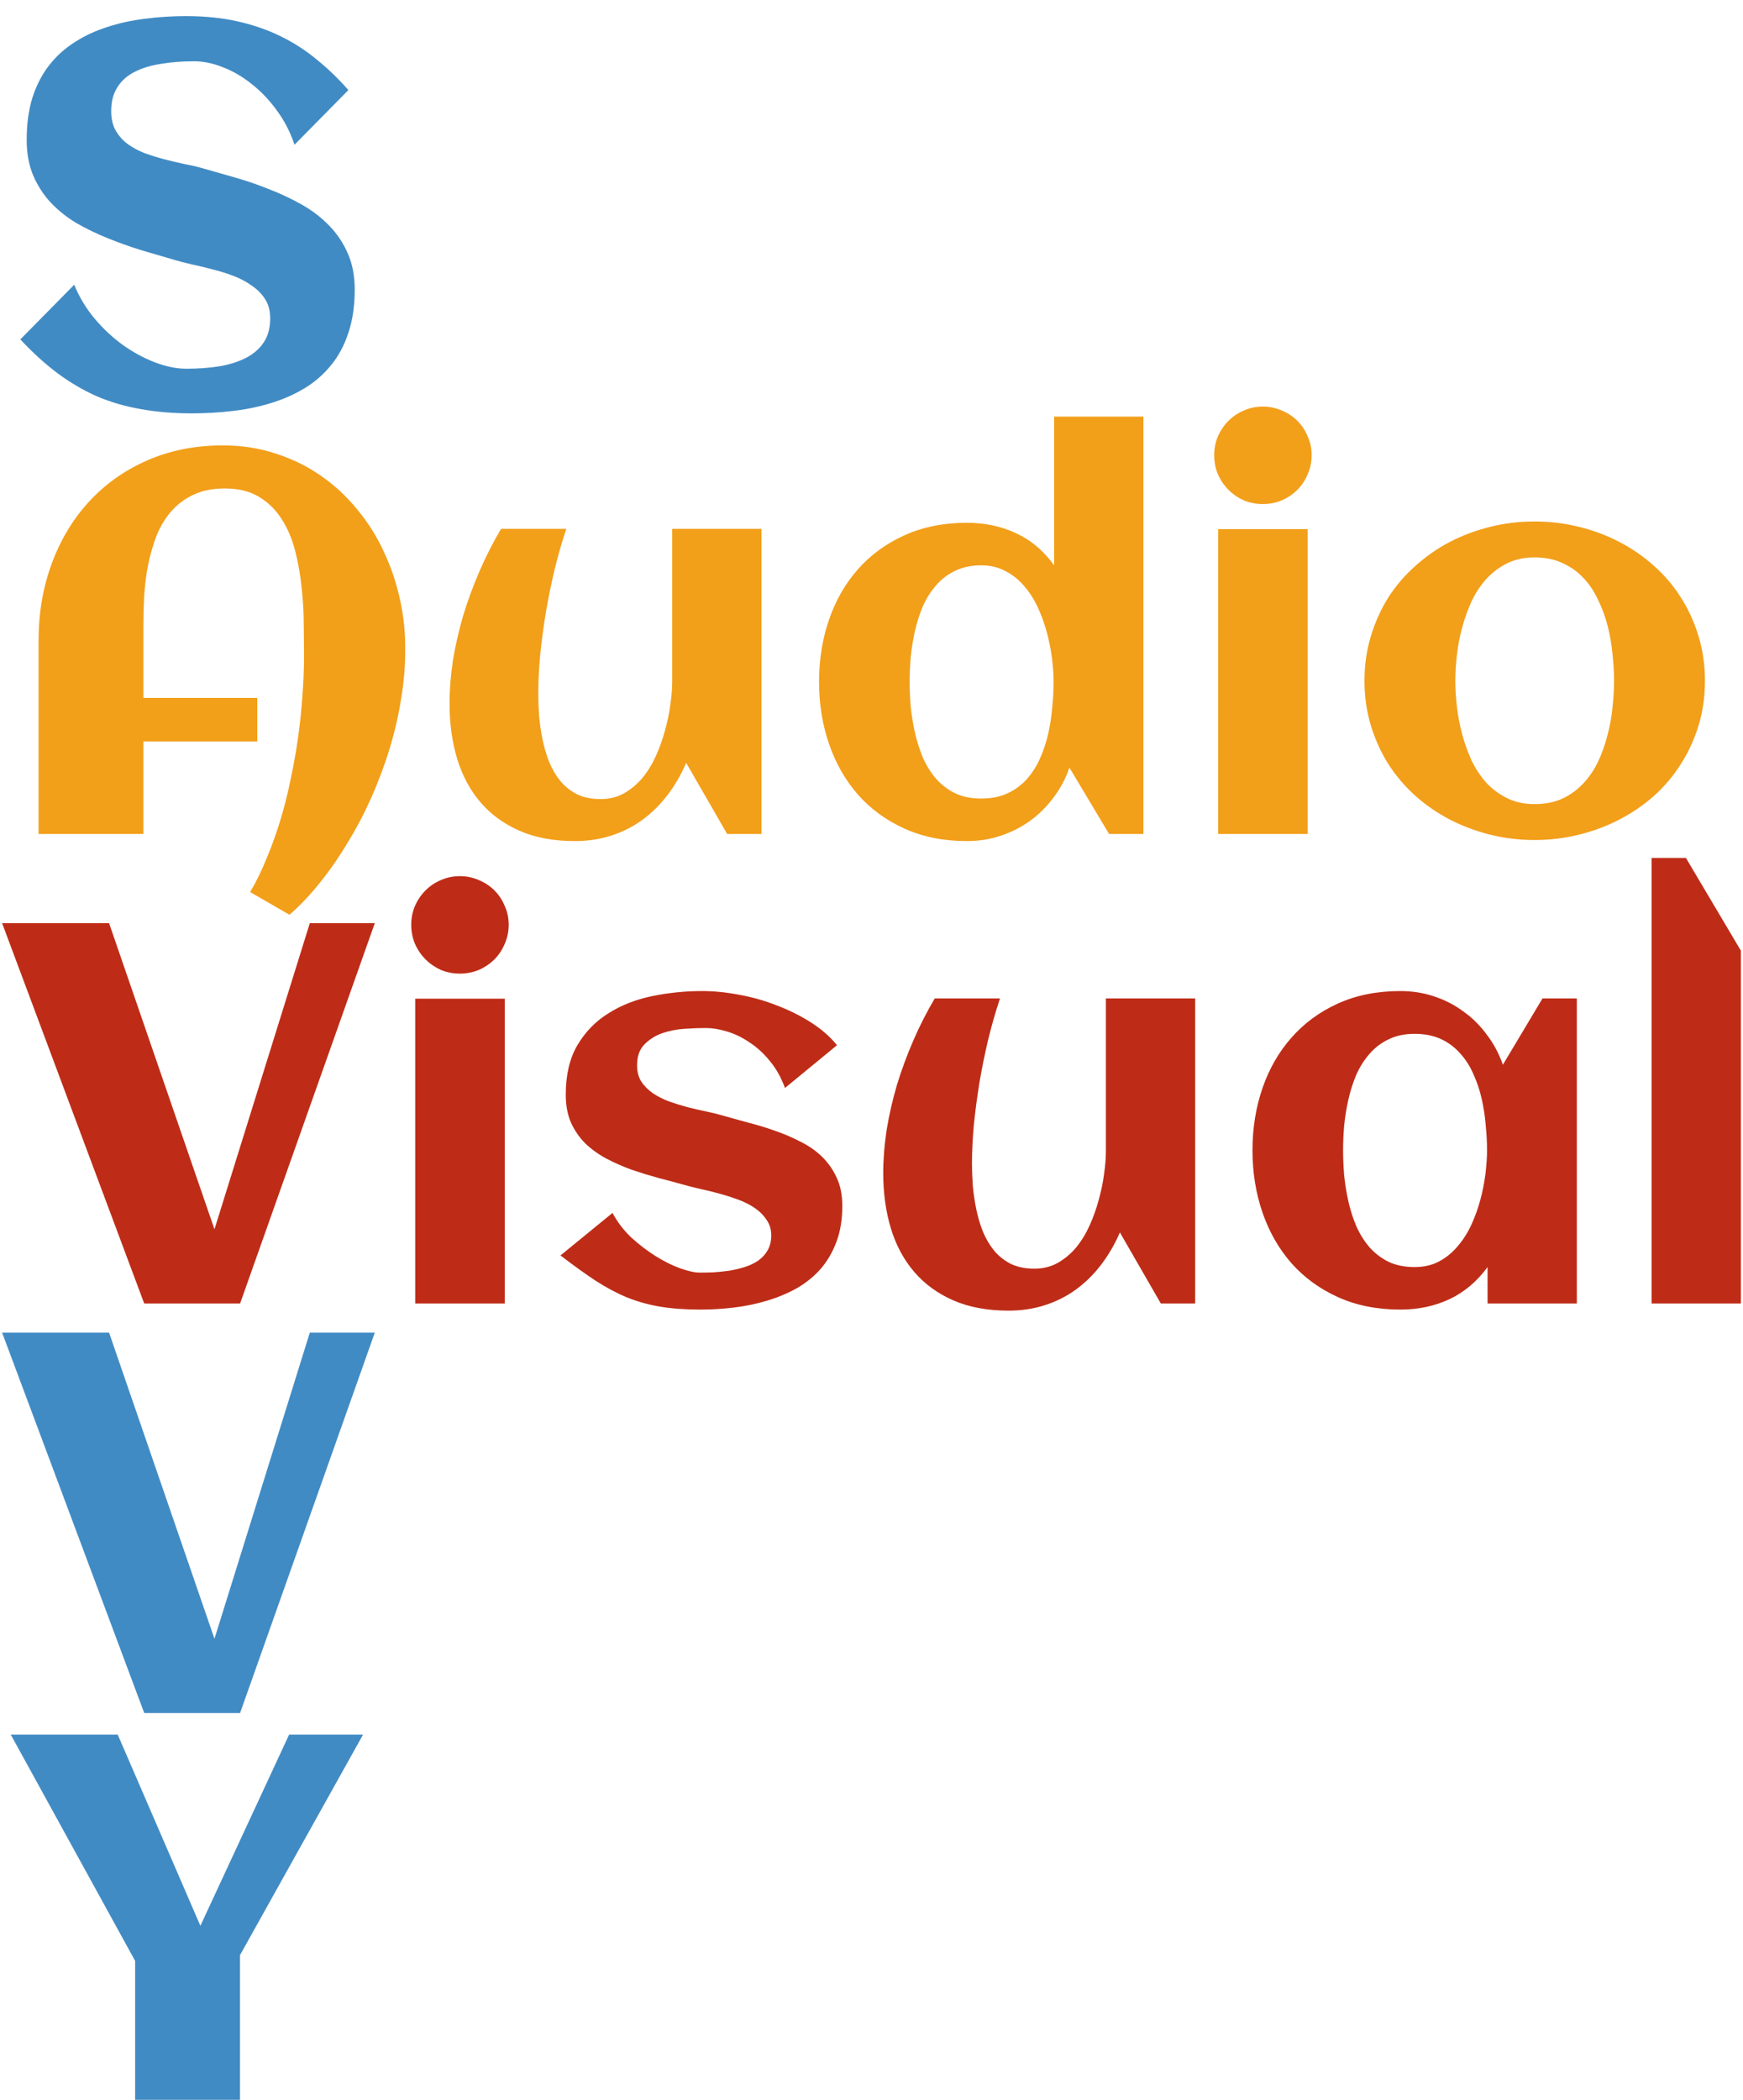 <svg width="464" height="559" viewBox="0 0 464 559" version="1.1" xmlns="http://www.w3.org/2000/svg" xmlns:xlink="http://www.w3.org/1999/xlink">
<title>SavvyAudioVisual_Desktop</title>
<desc>Created using Figma</desc>
<g id="Canvas" transform="translate(286 -62)">
<g id="SavvyAudioVisual_Desktop">
<g id="Svy">
<g id="S" filter="url(#filter0_i)">
<use xlink:href="#path0_fill" transform="translate(-286 47)" fill="#418BC4"/>
</g>
<g id="V" filter="url(#filter1_i)">
<use xlink:href="#path1_fill" transform="translate(-286 395)" fill="#418BC4"/>
</g>
<g id="Y" filter="url(#filter2_i)">
<use xlink:href="#path2_fill" transform="translate(-283 502)" fill="#418BC4"/>
</g>
</g>
<g id="Visual">
<g id="Visual" filter="url(#filter3_i)">
  <a xlink:href="#video">
    <use xlink:href="#path3_fill" transform="translate(-286 286)" fill="#BE2C17"/>
  </a>
</g>
</g>
<g id="Audio">
<g id="Audio" filter="url(#filter4_i)">
  <a xlink:href="#audio">
    <use xlink:href="#path4_fill" transform="translate(-286 161)" fill="#F29F1A"/>
  </a>
</g>
</g>
</g>
</g>
<defs>
<filter id="filter0_i" filterUnits="userSpaceOnUse" x="-285" y="62" width="98" height="111" color-interpolation-filters="sRGB">
<feFlood flood-opacity="0" result="BackgroundImageFix"/>
<feBlend mode="normal" in="SourceGraphic" in2="BackgroundImageFix" result="shape"/>
<feColorMatrix in="SourceAlpha" type="matrix" values="0 0 0 0 0 0 0 0 0 0 0 0 0 0 0 0 0 0 255 0" result="hardAlpha"/>
<feOffset dx="0" dy="4"/>
<feGaussianBlur stdDeviation="2"/>
<feComposite in2="hardAlpha" operator="arithmetic" k2="-1" k3="1"/>
<feColorMatrix type="matrix" values="0 0 0 0 0 0 0 0 0 0 0 0 0 0 0 0 0 0 0.25 0"/>
<feBlend mode="normal" in2="shape" result="effect1_innerShadow"/>
</filter>
<filter id="filter1_i" filterUnits="userSpaceOnUse" x="-290" y="412" width="108" height="106" color-interpolation-filters="sRGB">
<feFlood flood-opacity="0" result="BackgroundImageFix"/>
<feBlend mode="normal" in="SourceGraphic" in2="BackgroundImageFix" result="shape"/>
<feColorMatrix in="SourceAlpha" type="matrix" values="0 0 0 0 0 0 0 0 0 0 0 0 0 0 0 0 0 0 255 0" result="hardAlpha"/>
<feOffset dx="0" dy="4"/>
<feGaussianBlur stdDeviation="2"/>
<feComposite in2="hardAlpha" operator="arithmetic" k2="-1" k3="1"/>
<feColorMatrix type="matrix" values="0 0 0 0 0 0 0 0 0 0 0 0 0 0 0 0 0 0 0.25 0"/>
<feBlend mode="normal" in2="shape" result="effect1_innerShadow"/>
</filter>
<filter id="filter2_i" filterUnits="userSpaceOnUse" x="-288" y="519" width="103" height="106" color-interpolation-filters="sRGB">
<feFlood flood-opacity="0" result="BackgroundImageFix"/>
<feBlend mode="normal" in="SourceGraphic" in2="BackgroundImageFix" result="shape"/>
<feColorMatrix in="SourceAlpha" type="matrix" values="0 0 0 0 0 0 0 0 0 0 0 0 0 0 0 0 0 0 255 0" result="hardAlpha"/>
<feOffset dx="0" dy="4"/>
<feGaussianBlur stdDeviation="2"/>
<feComposite in2="hardAlpha" operator="arithmetic" k2="-1" k3="1"/>
<feColorMatrix type="matrix" values="0 0 0 0 0 0 0 0 0 0 0 0 0 0 0 0 0 0 0.25 0"/>
<feBlend mode="normal" in2="shape" result="effect1_innerShadow"/>
</filter>
<filter id="filter3_i" filterUnits="userSpaceOnUse" x="-290" y="286" width="472" height="125" color-interpolation-filters="sRGB">
<feFlood flood-opacity="0" result="BackgroundImageFix"/>
<feBlend mode="normal" in="SourceGraphic" in2="BackgroundImageFix" result="shape"/>
<feColorMatrix in="SourceAlpha" type="matrix" values="0 0 0 0 0 0 0 0 0 0 0 0 0 0 0 0 0 0 255 0" result="hardAlpha"/>
<feOffset dx="0" dy="4"/>
<feGaussianBlur stdDeviation="2"/>
<feComposite in2="hardAlpha" operator="arithmetic" k2="-1" k3="1"/>
<feColorMatrix type="matrix" values="0 0 0 0 0 0 0 0 0 0 0 0 0 0 0 0 0 0 0.25 0"/>
<feBlend mode="normal" in2="shape" result="effect1_innerShadow"/>
</filter>
<filter id="filter4_i" filterUnits="userSpaceOnUse" x="-280" y="166" width="452" height="140" color-interpolation-filters="sRGB">
<feFlood flood-opacity="0" result="BackgroundImageFix"/>
<feBlend mode="normal" in="SourceGraphic" in2="BackgroundImageFix" result="shape"/>
<feColorMatrix in="SourceAlpha" type="matrix" values="0 0 0 0 0 0 0 0 0 0 0 0 0 0 0 0 0 0 255 0" result="hardAlpha"/>
<feOffset dx="0" dy="4"/>
<feGaussianBlur stdDeviation="2"/>
<feComposite in2="hardAlpha" operator="arithmetic" k2="-1" k3="1"/>
<feColorMatrix type="matrix" values="0 0 0 0 0 0 0 0 0 0 0 0 0 0 0 0 0 0 0.25 0"/>
<feBlend mode="normal" in2="shape" result="effect1_innerShadow"/>
</filter>
<path id="path0_fill" d="M 94.43 88.062C 94.43 92.422 93.867 96.266 92.742 99.594C 91.664 102.922 90.117 105.805 88.102 108.242C 86.133 110.68 83.789 112.719 81.07 114.359C 78.352 116 75.375 117.312 72.141 118.297C 68.953 119.281 65.555 119.984 61.945 120.406C 58.383 120.828 54.75 121.039 51.047 121.039C 46.172 121.039 41.672 120.664 37.547 119.914C 33.422 119.211 29.531 118.086 25.875 116.539C 22.266 114.945 18.773 112.906 15.398 110.422C 12.07 107.938 8.742 104.914 5.414 101.352L 19.758 86.797C 21.07 90.031 22.875 93.031 25.172 95.797C 27.469 98.516 29.977 100.859 32.695 102.828C 35.461 104.797 38.32 106.344 41.273 107.469C 44.227 108.594 47.016 109.156 49.641 109.156C 52.734 109.156 55.641 108.945 58.359 108.523C 61.078 108.055 63.445 107.305 65.461 106.273C 67.477 105.242 69.047 103.883 70.172 102.195C 71.344 100.461 71.93 98.305 71.93 95.727C 71.93 93.758 71.484 92.07 70.594 90.664C 69.703 89.258 68.531 88.062 67.078 87.078C 65.672 86.047 64.055 85.18 62.227 84.477C 60.398 83.773 58.523 83.188 56.602 82.719C 54.727 82.203 52.875 81.758 51.047 81.383C 49.219 80.961 47.602 80.539 46.195 80.117C 43.43 79.32 40.547 78.477 37.547 77.586C 34.547 76.648 31.594 75.594 28.688 74.422C 25.781 73.25 23.016 71.914 20.391 70.414C 17.812 68.867 15.539 67.062 13.57 65C 11.602 62.891 10.031 60.477 8.859 57.758C 7.688 54.992 7.102 51.828 7.102 48.266C 7.102 44 7.617 40.227 8.648 36.945C 9.727 33.617 11.227 30.734 13.148 28.297C 15.07 25.859 17.344 23.82 19.969 22.18C 22.594 20.492 25.477 19.156 28.617 18.172C 31.758 17.141 35.086 16.414 38.602 15.992C 42.164 15.523 45.797 15.289 49.5 15.289C 54.562 15.289 59.156 15.758 63.281 16.695C 67.453 17.633 71.297 18.969 74.812 20.703C 78.328 22.438 81.539 24.523 84.445 26.961C 87.398 29.352 90.164 32.023 92.742 34.977L 78.398 49.531C 77.273 46.156 75.703 43.109 73.688 40.391C 71.719 37.672 69.516 35.352 67.078 33.43C 64.641 31.461 62.086 29.961 59.414 28.93C 56.742 27.852 54.164 27.312 51.68 27.312C 48.445 27.312 45.469 27.547 42.75 28.016C 40.031 28.438 37.688 29.164 35.719 30.195C 33.797 31.18 32.297 32.539 31.219 34.273C 30.141 35.961 29.602 38.07 29.602 40.602C 29.602 42.617 30 44.328 30.797 45.734C 31.594 47.141 32.648 48.336 33.961 49.32C 35.32 50.305 36.844 51.125 38.531 51.781C 40.219 52.391 41.953 52.93 43.734 53.398C 45.562 53.867 47.344 54.289 49.078 54.664C 50.859 54.992 52.477 55.367 53.93 55.789C 56.742 56.586 59.695 57.43 62.789 58.32C 65.883 59.211 68.93 60.266 71.93 61.484C 74.93 62.656 77.789 64.016 80.508 65.562C 83.227 67.109 85.617 68.961 87.68 71.117C 89.742 73.227 91.383 75.688 92.602 78.5C 93.82 81.266 94.43 84.453 94.43 88.062Z"/>
<path id="path1_fill" d="M 63.914 119L 38.391 119L 0.562 17.75L 29.039 17.75L 57.094 99.242L 82.477 17.75L 99.773 17.75L 63.914 119Z"/>
<path id="path2_fill" d="M 93.656 17.75L 60.891 76.461L 60.891 119L 32.977 119L 32.977 78.008L -0.141 17.75L 28.336 17.75L 50.344 68.656L 73.969 17.75L 93.656 17.75Z"/>
<path id="path3_fill" d="M 63.914 119L 38.391 119L 0.562 17.75L 29.039 17.75L 57.094 99.242L 82.477 17.75L 99.773 17.75L 63.914 119ZM 135.422 18.172C 135.422 19.953 135.07 21.641 134.367 23.234C 133.711 24.828 132.797 26.211 131.625 27.383C 130.453 28.555 129.07 29.492 127.477 30.195C 125.883 30.852 124.195 31.18 122.414 31.18C 120.633 31.18 118.945 30.852 117.352 30.195C 115.805 29.492 114.445 28.555 113.273 27.383C 112.102 26.211 111.164 24.828 110.461 23.234C 109.805 21.641 109.477 19.953 109.477 18.172C 109.477 16.391 109.805 14.727 110.461 13.18C 111.164 11.586 112.102 10.203 113.273 9.031C 114.445 7.859 115.805 6.945 117.352 6.289C 118.945 5.586 120.633 5.234 122.414 5.234C 124.195 5.234 125.883 5.586 127.477 6.289C 129.07 6.945 130.453 7.859 131.625 9.031C 132.797 10.203 133.711 11.586 134.367 13.18C 135.07 14.727 135.422 16.391 135.422 18.172ZM 134.367 119L 110.531 119L 110.531 37.859L 134.367 37.859L 134.367 119ZM 224.227 93.055C 224.227 96.617 223.711 99.781 222.68 102.547C 221.648 105.312 220.242 107.727 218.461 109.789C 216.68 111.805 214.57 113.516 212.133 114.922C 209.695 116.281 207.07 117.383 204.258 118.227C 201.492 119.07 198.586 119.68 195.539 120.055C 192.492 120.43 189.469 120.617 186.469 120.617C 182.438 120.617 178.875 120.359 175.781 119.844C 172.688 119.328 169.734 118.508 166.922 117.383C 164.109 116.211 161.297 114.711 158.484 112.883C 155.719 111.055 152.625 108.828 149.203 106.203L 163.055 94.883C 164.32 97.273 165.984 99.453 168.047 101.422C 170.156 103.344 172.336 105.008 174.586 106.414C 176.836 107.82 179.016 108.898 181.125 109.648C 183.234 110.398 184.945 110.773 186.258 110.773C 187.336 110.773 188.555 110.75 189.914 110.703C 191.273 110.609 192.656 110.469 194.062 110.281C 195.469 110.047 196.852 109.719 198.211 109.297C 199.57 108.875 200.766 108.312 201.797 107.609C 202.875 106.859 203.719 105.945 204.328 104.867C 204.984 103.742 205.312 102.406 205.312 100.859C 205.312 99.266 204.891 97.883 204.047 96.711C 203.25 95.492 202.195 94.438 200.883 93.547C 199.57 92.656 198.07 91.906 196.383 91.297C 194.695 90.688 192.984 90.148 191.25 89.68C 189.562 89.211 187.922 88.812 186.328 88.484C 184.734 88.109 183.352 87.758 182.18 87.43C 180.023 86.82 177.75 86.211 175.359 85.602C 172.969 84.945 170.602 84.219 168.258 83.422C 165.914 82.578 163.664 81.594 161.508 80.469C 159.398 79.344 157.523 78.008 155.883 76.461C 154.289 74.867 153 73.016 152.016 70.906C 151.078 68.75 150.609 66.242 150.609 63.383C 150.609 58.133 151.641 53.75 153.703 50.234C 155.812 46.672 158.578 43.836 162 41.727C 165.422 39.57 169.312 38.047 173.672 37.156C 178.031 36.266 182.461 35.82 186.961 35.82C 190.055 35.82 193.312 36.148 196.734 36.805C 200.156 37.414 203.484 38.352 206.719 39.617C 209.953 40.836 212.977 42.336 215.789 44.117C 218.602 45.898 220.945 47.938 222.82 50.234L 208.969 61.625C 207.938 58.812 206.578 56.398 204.891 54.383C 203.25 52.367 201.445 50.727 199.477 49.461C 197.555 48.148 195.562 47.188 193.5 46.578C 191.484 45.969 189.609 45.664 187.875 45.664C 186.188 45.664 184.289 45.734 182.18 45.875C 180.07 46.016 178.078 46.414 176.203 47.07C 174.375 47.727 172.805 48.734 171.492 50.094C 170.227 51.406 169.594 53.234 169.594 55.578C 169.594 57.266 169.969 58.719 170.719 59.938C 171.516 61.109 172.547 62.141 173.812 63.031C 175.078 63.875 176.508 64.602 178.102 65.211C 179.742 65.773 181.406 66.289 183.094 66.758C 184.781 67.18 186.422 67.555 188.016 67.883C 189.609 68.211 191.039 68.562 192.305 68.938C 194.461 69.547 196.734 70.18 199.125 70.836C 201.562 71.445 203.953 72.172 206.297 73.016C 208.641 73.812 210.891 74.773 213.047 75.898C 215.25 76.977 217.172 78.312 218.812 79.906C 220.453 81.5 221.766 83.375 222.75 85.531C 223.734 87.641 224.227 90.148 224.227 93.055ZM 235.125 84.266C 235.125 80.562 235.43 76.719 236.039 72.734C 236.695 68.75 237.609 64.766 238.781 60.781C 240 56.797 241.453 52.859 243.141 48.969C 244.828 45.078 246.727 41.352 248.836 37.789L 266.203 37.789C 265.031 41.305 263.977 44.984 263.039 48.828C 262.148 52.625 261.375 56.445 260.719 60.289C 260.109 64.086 259.617 67.812 259.242 71.469C 258.914 75.125 258.75 78.523 258.75 81.664C 258.75 83.492 258.82 85.461 258.961 87.57C 259.148 89.633 259.453 91.719 259.875 93.828C 260.297 95.891 260.883 97.883 261.633 99.805C 262.43 101.727 263.438 103.438 264.656 104.938C 265.875 106.391 267.352 107.562 269.086 108.453C 270.867 109.297 272.953 109.719 275.344 109.719C 277.688 109.719 279.773 109.203 281.602 108.172C 283.477 107.094 285.117 105.711 286.523 104.023C 287.93 102.289 289.125 100.32 290.109 98.117C 291.094 95.914 291.891 93.664 292.5 91.367C 293.156 89.023 293.625 86.75 293.906 84.547C 294.234 82.297 294.398 80.281 294.398 78.5L 294.398 37.789L 318.164 37.789L 318.164 119L 309.023 119L 298.125 100.086C 296.766 103.227 295.102 106.086 293.133 108.664C 291.211 111.195 289.008 113.375 286.523 115.203C 284.039 117.031 281.273 118.438 278.227 119.422C 275.227 120.406 271.969 120.898 268.453 120.898C 262.828 120.898 257.93 119.984 253.758 118.156C 249.586 116.328 246.117 113.797 243.352 110.562C 240.586 107.328 238.523 103.484 237.164 99.031C 235.805 94.531 235.125 89.609 235.125 84.266ZM 419.766 119L 396 119L 396 109.297C 393.188 113.141 389.789 116 385.805 117.875C 381.867 119.703 377.531 120.617 372.797 120.617C 366.609 120.617 361.078 119.516 356.203 117.312C 351.328 115.109 347.203 112.109 343.828 108.312C 340.453 104.469 337.875 99.969 336.094 94.812C 334.312 89.656 333.422 84.125 333.422 78.219C 333.422 72.312 334.312 66.781 336.094 61.625C 337.875 56.469 340.453 51.992 343.828 48.195C 347.203 44.352 351.328 41.328 356.203 39.125C 361.078 36.922 366.609 35.82 372.797 35.82C 375.938 35.82 378.914 36.289 381.727 37.227C 384.586 38.164 387.188 39.5 389.531 41.234C 391.922 42.922 394.008 44.984 395.789 47.422C 397.617 49.812 399.047 52.484 400.078 55.438L 410.625 37.789L 419.766 37.789L 419.766 119ZM 395.859 78.219C 395.859 76.109 395.742 73.883 395.508 71.539C 395.32 69.195 394.969 66.875 394.453 64.578C 393.938 62.281 393.211 60.102 392.273 58.039C 391.383 55.93 390.211 54.078 388.758 52.484C 387.352 50.844 385.641 49.555 383.625 48.617C 381.609 47.68 379.266 47.211 376.594 47.211C 373.922 47.211 371.602 47.703 369.633 48.688C 367.664 49.625 365.977 50.914 364.57 52.555C 363.164 54.148 361.992 56 361.055 58.109C 360.164 60.219 359.461 62.422 358.945 64.719C 358.43 67.016 358.055 69.336 357.82 71.68C 357.633 73.977 357.539 76.156 357.539 78.219C 357.539 80.281 357.633 82.484 357.82 84.828C 358.055 87.172 358.43 89.492 358.945 91.789C 359.461 94.086 360.164 96.289 361.055 98.398C 361.992 100.508 363.164 102.383 364.57 104.023C 365.977 105.617 367.664 106.906 369.633 107.891C 371.602 108.828 373.922 109.297 376.594 109.297C 379.031 109.297 381.188 108.805 383.062 107.82C 384.984 106.789 386.648 105.43 388.055 103.742C 389.508 102.055 390.727 100.133 391.711 97.977C 392.695 95.82 393.492 93.594 394.102 91.297C 394.711 89 395.156 86.727 395.438 84.477C 395.719 82.18 395.859 80.094 395.859 78.219ZM 463.43 119L 439.664 119L 439.664 0.383L 448.805 0.383L 463.43 25.062L 463.43 119Z"/>
<path id="path4_fill" d="M 107.859 70.555L 107.859 71.891C 107.766 75.828 107.344 79.906 106.594 84.125C 105.891 88.344 104.883 92.562 103.57 96.781C 102.258 101 100.688 105.172 98.859 109.297C 97.031 113.422 94.969 117.359 92.672 121.109C 90.422 124.906 87.984 128.445 85.359 131.727C 82.734 135.055 79.969 137.984 77.062 140.516L 66.586 134.469C 68.227 131.703 69.703 128.68 71.016 125.398C 72.375 122.164 73.594 118.766 74.672 115.203C 75.75 111.641 76.664 107.984 77.414 104.234C 78.211 100.484 78.867 96.758 79.383 93.055C 79.898 89.352 80.273 85.719 80.508 82.156C 80.789 78.547 80.93 75.125 80.93 71.891C 80.93 69.359 80.906 66.5 80.859 63.312C 80.859 60.078 80.672 56.797 80.297 53.469C 79.969 50.141 79.406 46.906 78.609 43.766C 77.812 40.578 76.617 37.742 75.023 35.258C 73.477 32.773 71.461 30.781 68.977 29.281C 66.539 27.781 63.492 27.031 59.836 27.031C 56.602 27.031 53.812 27.594 51.469 28.719C 49.172 29.797 47.203 31.273 45.562 33.148C 43.969 34.977 42.68 37.109 41.695 39.547C 40.758 41.984 40.008 44.562 39.445 47.281C 38.93 49.953 38.578 52.672 38.391 55.438C 38.25 58.156 38.18 60.734 38.18 63.172L 38.18 82.789L 68.484 82.789L 68.484 94.391L 38.18 94.391L 38.18 119L 10.266 119L 10.266 67.531C 10.266 60.172 11.438 53.328 13.781 47C 16.125 40.672 19.43 35.188 23.695 30.547C 28.008 25.859 33.164 22.203 39.164 19.578C 45.211 16.906 51.938 15.57 59.344 15.57C 64.359 15.57 69.047 16.297 73.406 17.75C 77.812 19.156 81.82 21.125 85.43 23.656C 89.039 26.141 92.25 29.117 95.062 32.586C 97.922 36.008 100.289 39.758 102.164 43.836C 104.086 47.914 105.539 52.227 106.523 56.773C 107.508 61.32 107.953 65.914 107.859 70.555ZM 119.672 84.266C 119.672 80.562 119.977 76.719 120.586 72.734C 121.242 68.75 122.156 64.766 123.328 60.781C 124.547 56.797 126 52.859 127.688 48.969C 129.375 45.078 131.273 41.352 133.383 37.789L 150.75 37.789C 149.578 41.305 148.523 44.984 147.586 48.828C 146.695 52.625 145.922 56.445 145.266 60.289C 144.656 64.086 144.164 67.812 143.789 71.469C 143.461 75.125 143.297 78.523 143.297 81.664C 143.297 83.492 143.367 85.461 143.508 87.57C 143.695 89.633 144 91.719 144.422 93.828C 144.844 95.891 145.43 97.883 146.18 99.805C 146.977 101.727 147.984 103.438 149.203 104.938C 150.422 106.391 151.898 107.562 153.633 108.453C 155.414 109.297 157.5 109.719 159.891 109.719C 162.234 109.719 164.32 109.203 166.148 108.172C 168.023 107.094 169.664 105.711 171.07 104.023C 172.477 102.289 173.672 100.32 174.656 98.117C 175.641 95.914 176.438 93.664 177.047 91.367C 177.703 89.023 178.172 86.75 178.453 84.547C 178.781 82.297 178.945 80.281 178.945 78.5L 178.945 37.789L 202.711 37.789L 202.711 119L 193.57 119L 182.672 100.086C 181.312 103.227 179.648 106.086 177.68 108.664C 175.758 111.195 173.555 113.375 171.07 115.203C 168.586 117.031 165.82 118.438 162.773 119.422C 159.773 120.406 156.516 120.898 153 120.898C 147.375 120.898 142.477 119.984 138.305 118.156C 134.133 116.328 130.664 113.797 127.898 110.562C 125.133 107.328 123.07 103.484 121.711 99.031C 120.352 94.531 119.672 89.609 119.672 84.266ZM 304.383 119L 295.242 119L 284.695 101.352C 283.664 104.305 282.234 106.977 280.406 109.367C 278.625 111.758 276.539 113.82 274.148 115.555C 271.805 117.242 269.203 118.555 266.344 119.492C 263.531 120.43 260.555 120.898 257.414 120.898C 251.227 120.898 245.695 119.797 240.82 117.594C 235.945 115.391 231.82 112.391 228.445 108.594C 225.07 104.75 222.492 100.25 220.711 95.094C 218.93 89.938 218.039 84.406 218.039 78.5C 218.039 72.594 218.93 67.062 220.711 61.906C 222.492 56.75 225.07 52.273 228.445 48.477C 231.82 44.68 235.945 41.68 240.82 39.477C 245.695 37.273 251.227 36.172 257.414 36.172C 262.148 36.172 266.484 37.086 270.422 38.914C 274.406 40.742 277.805 43.602 280.617 47.492L 280.617 7.906L 304.383 7.906L 304.383 119ZM 280.477 78.5C 280.477 76.625 280.336 74.562 280.055 72.312C 279.773 70.062 279.328 67.789 278.719 65.492C 278.109 63.195 277.312 60.969 276.328 58.812C 275.344 56.656 274.125 54.734 272.672 53.047C 271.266 51.359 269.602 50.023 267.68 49.039C 265.805 48.008 263.648 47.492 261.211 47.492C 258.539 47.492 256.219 47.984 254.25 48.969C 252.281 49.906 250.594 51.195 249.188 52.836C 247.781 54.43 246.609 56.281 245.672 58.391C 244.781 60.5 244.078 62.703 243.562 65C 243.047 67.297 242.672 69.617 242.438 71.961C 242.25 74.258 242.156 76.438 242.156 78.5C 242.156 80.562 242.25 82.766 242.438 85.109C 242.672 87.406 243.047 89.703 243.562 92C 244.078 94.297 244.781 96.523 245.672 98.68C 246.609 100.789 247.781 102.664 249.188 104.305C 250.594 105.898 252.281 107.188 254.25 108.172C 256.219 109.109 258.539 109.578 261.211 109.578C 263.883 109.578 266.227 109.109 268.242 108.172C 270.258 107.234 271.969 105.969 273.375 104.375C 274.828 102.734 276 100.883 276.891 98.82C 277.828 96.711 278.555 94.508 279.07 92.211C 279.586 89.867 279.938 87.523 280.125 85.18C 280.359 82.836 280.477 80.609 280.477 78.5ZM 349.172 18.172C 349.172 19.953 348.82 21.641 348.117 23.234C 347.461 24.828 346.547 26.211 345.375 27.383C 344.203 28.555 342.82 29.492 341.227 30.195C 339.633 30.852 337.945 31.18 336.164 31.18C 334.383 31.18 332.695 30.852 331.102 30.195C 329.555 29.492 328.195 28.555 327.023 27.383C 325.852 26.211 324.914 24.828 324.211 23.234C 323.555 21.641 323.227 19.953 323.227 18.172C 323.227 16.391 323.555 14.727 324.211 13.18C 324.914 11.586 325.852 10.203 327.023 9.031C 328.195 7.859 329.555 6.945 331.102 6.289C 332.695 5.586 334.383 5.234 336.164 5.234C 337.945 5.234 339.633 5.586 341.227 6.289C 342.82 6.945 344.203 7.859 345.375 9.031C 346.547 10.203 347.461 11.586 348.117 13.18C 348.82 14.727 349.172 16.391 349.172 18.172ZM 348.117 119L 324.281 119L 324.281 37.859L 348.117 37.859L 348.117 119ZM 453.867 78.219C 453.867 82.438 453.305 86.398 452.18 90.102C 451.055 93.805 449.484 97.227 447.469 100.367C 445.5 103.508 443.109 106.344 440.297 108.875C 437.484 111.359 434.391 113.469 431.016 115.203C 427.688 116.938 424.102 118.273 420.258 119.211C 416.461 120.148 412.547 120.617 408.516 120.617C 404.484 120.617 400.57 120.148 396.773 119.211C 392.977 118.273 389.391 116.938 386.016 115.203C 382.688 113.469 379.617 111.359 376.805 108.875C 373.992 106.344 371.578 103.508 369.562 100.367C 367.594 97.227 366.047 93.805 364.922 90.102C 363.797 86.352 363.234 82.391 363.234 78.219C 363.234 74.047 363.797 70.109 364.922 66.406C 366.047 62.656 367.594 59.211 369.562 56.07C 371.578 52.93 373.992 50.117 376.805 47.633C 379.617 45.102 382.688 42.969 386.016 41.234C 389.391 39.5 392.977 38.164 396.773 37.227C 400.57 36.289 404.484 35.82 408.516 35.82C 412.547 35.82 416.461 36.289 420.258 37.227C 424.102 38.164 427.688 39.5 431.016 41.234C 434.391 42.969 437.484 45.102 440.297 47.633C 443.109 50.117 445.5 52.93 447.469 56.07C 449.484 59.211 451.055 62.656 452.18 66.406C 453.305 70.109 453.867 74.047 453.867 78.219ZM 429.68 78.219C 429.68 75.969 429.539 73.602 429.258 71.117C 429.023 68.586 428.602 66.125 427.992 63.734C 427.383 61.297 426.539 58.977 425.461 56.773C 424.43 54.523 423.141 52.578 421.594 50.938C 420.047 49.25 418.195 47.914 416.039 46.93C 413.883 45.898 411.375 45.383 408.516 45.383C 405.797 45.383 403.383 45.898 401.273 46.93C 399.164 47.961 397.312 49.344 395.719 51.078C 394.172 52.766 392.859 54.734 391.781 56.984C 390.75 59.234 389.906 61.578 389.25 64.016C 388.594 66.406 388.125 68.844 387.844 71.328C 387.562 73.766 387.422 76.062 387.422 78.219C 387.422 80.375 387.562 82.695 387.844 85.18C 388.125 87.617 388.594 90.055 389.25 92.492C 389.906 94.93 390.75 97.273 391.781 99.523C 392.859 101.727 394.172 103.695 395.719 105.43C 397.312 107.117 399.164 108.477 401.273 109.508C 403.383 110.539 405.797 111.055 408.516 111.055C 411.328 111.055 413.812 110.562 415.969 109.578C 418.125 108.547 419.977 107.188 421.523 105.5C 423.117 103.812 424.43 101.867 425.461 99.664C 426.492 97.461 427.312 95.141 427.922 92.703C 428.578 90.266 429.023 87.805 429.258 85.32C 429.539 82.836 429.68 80.469 429.68 78.219Z"/>
</defs>
</svg>
